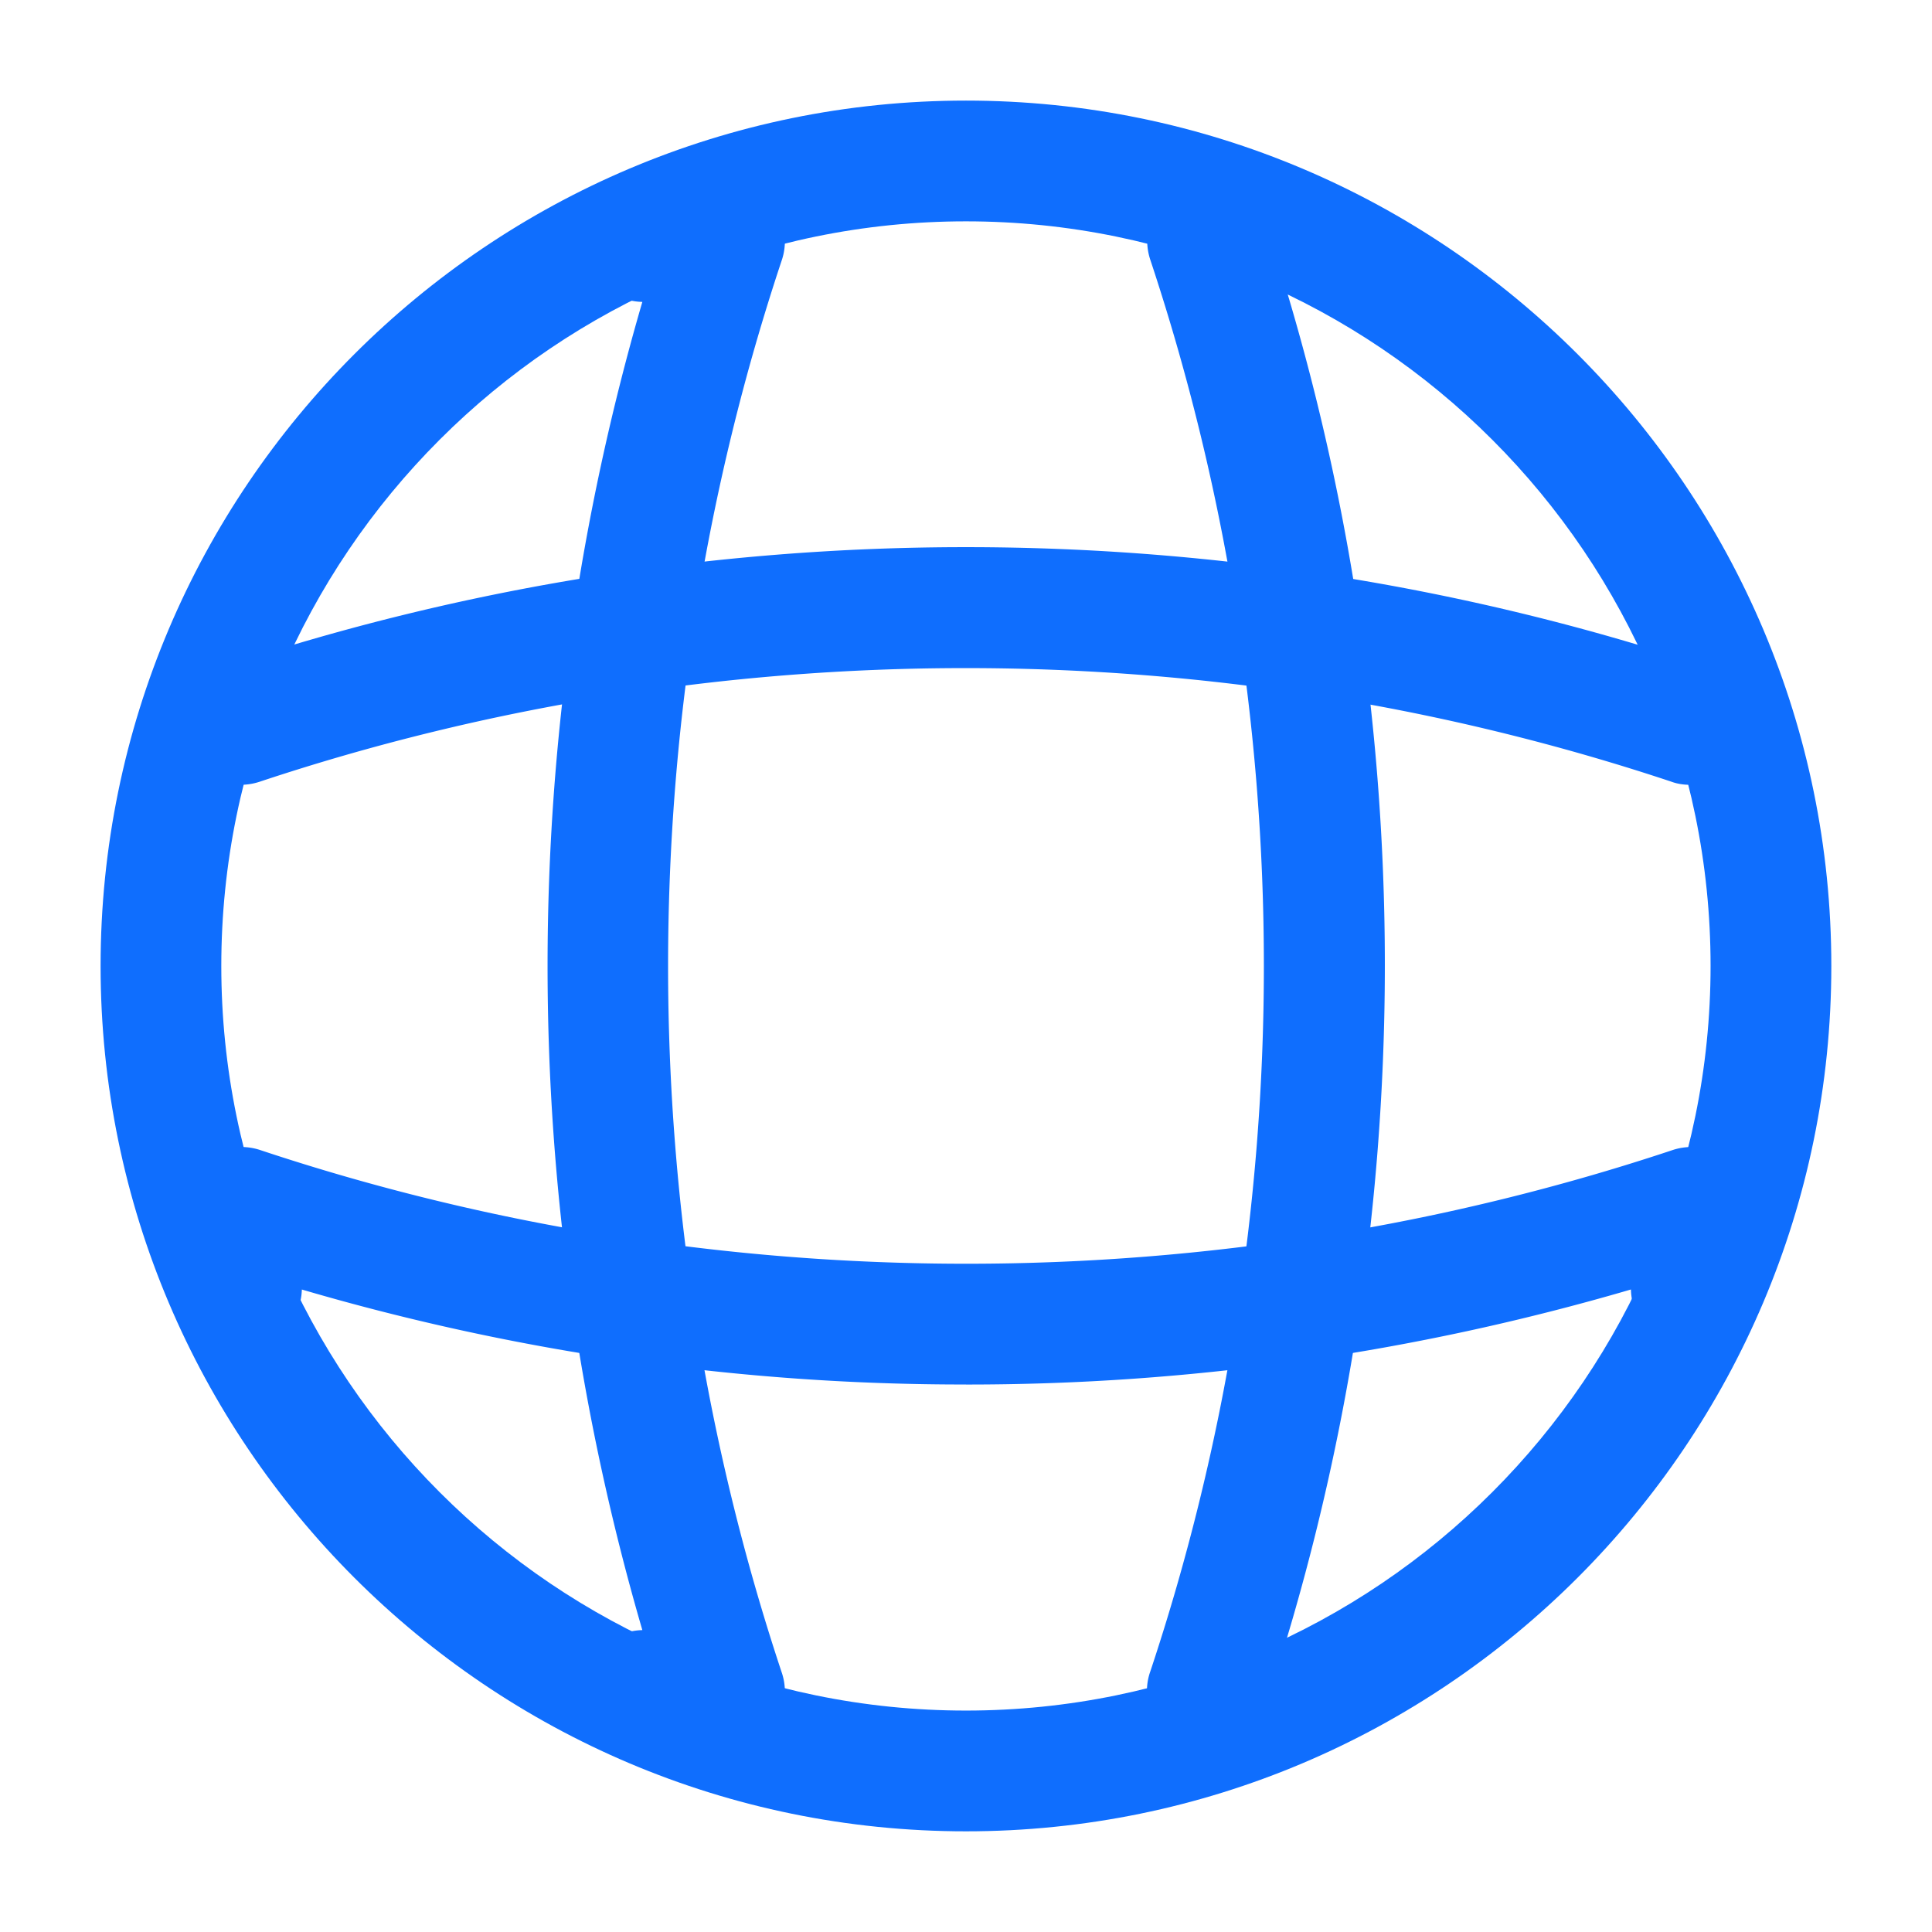 <svg width="46" height="46" fill="none" xmlns="http://www.w3.org/2000/svg"><path d="M22.999 43.603c-11.366 0-20.604-9.239-20.604-20.604 0-11.366 9.238-20.604 20.604-20.604s20.604 9.238 20.604 20.604-9.239 20.604-20.604 20.604zm0-38.333c-9.775 0-17.73 7.954-17.73 17.729 0 9.775 7.955 17.729 17.73 17.729s17.729-7.954 17.729-17.73c0-9.774-7.954-17.728-17.73-17.728z" fill="#0F6EFE"/><path d="M17.249 41.688h-1.917a1.448 1.448 0 01-1.437-1.438c0-.786.613-1.418 1.399-1.438a56.522 56.522 0 010-31.624 1.428 1.428 0 01-1.4-1.438c0-.786.652-1.438 1.438-1.438h1.917c.46 0 .9.23 1.17.595.267.383.344.862.19 1.303-3.603 10.83-3.603 22.75 0 33.6.154.44.077.92-.19 1.302a1.51 1.51 0 01-1.17.575zm11.501 0c-.153 0-.306-.019-.46-.077-.747-.249-1.169-1.073-.9-1.82 3.603-10.83 3.603-22.751 0-33.6a1.436 1.436 0 112.722-.92c3.814 11.424 3.814 23.997 0 35.401a1.425 1.425 0 01-1.361 1.016z" fill="#0F6EFE"/><path d="M23 32.964a55.922 55.922 0 01-15.813-2.261 1.44 1.44 0 01-1.437 1.399 1.448 1.448 0 01-1.438-1.438v-1.916c0-.46.23-.901.595-1.17a1.44 1.44 0 011.303-.191c10.83 3.603 22.77 3.603 33.6 0a1.44 1.44 0 011.302.191c.384.269.595.71.595 1.17v1.916c0 .786-.652 1.438-1.438 1.438a1.428 1.428 0 01-1.437-1.4A56.153 56.153 0 0123 32.965zm17.25-14.278c-.154 0-.307-.019-.46-.076-10.83-3.604-22.77-3.604-33.6 0a1.436 1.436 0 01-1.82-.901c-.23-.767.172-1.572.92-1.821 11.423-3.814 23.996-3.814 35.4 0 .748.25 1.17 1.073.9 1.82-.172.595-.747.978-1.34.978z" fill="#0F6EFE"/></svg>